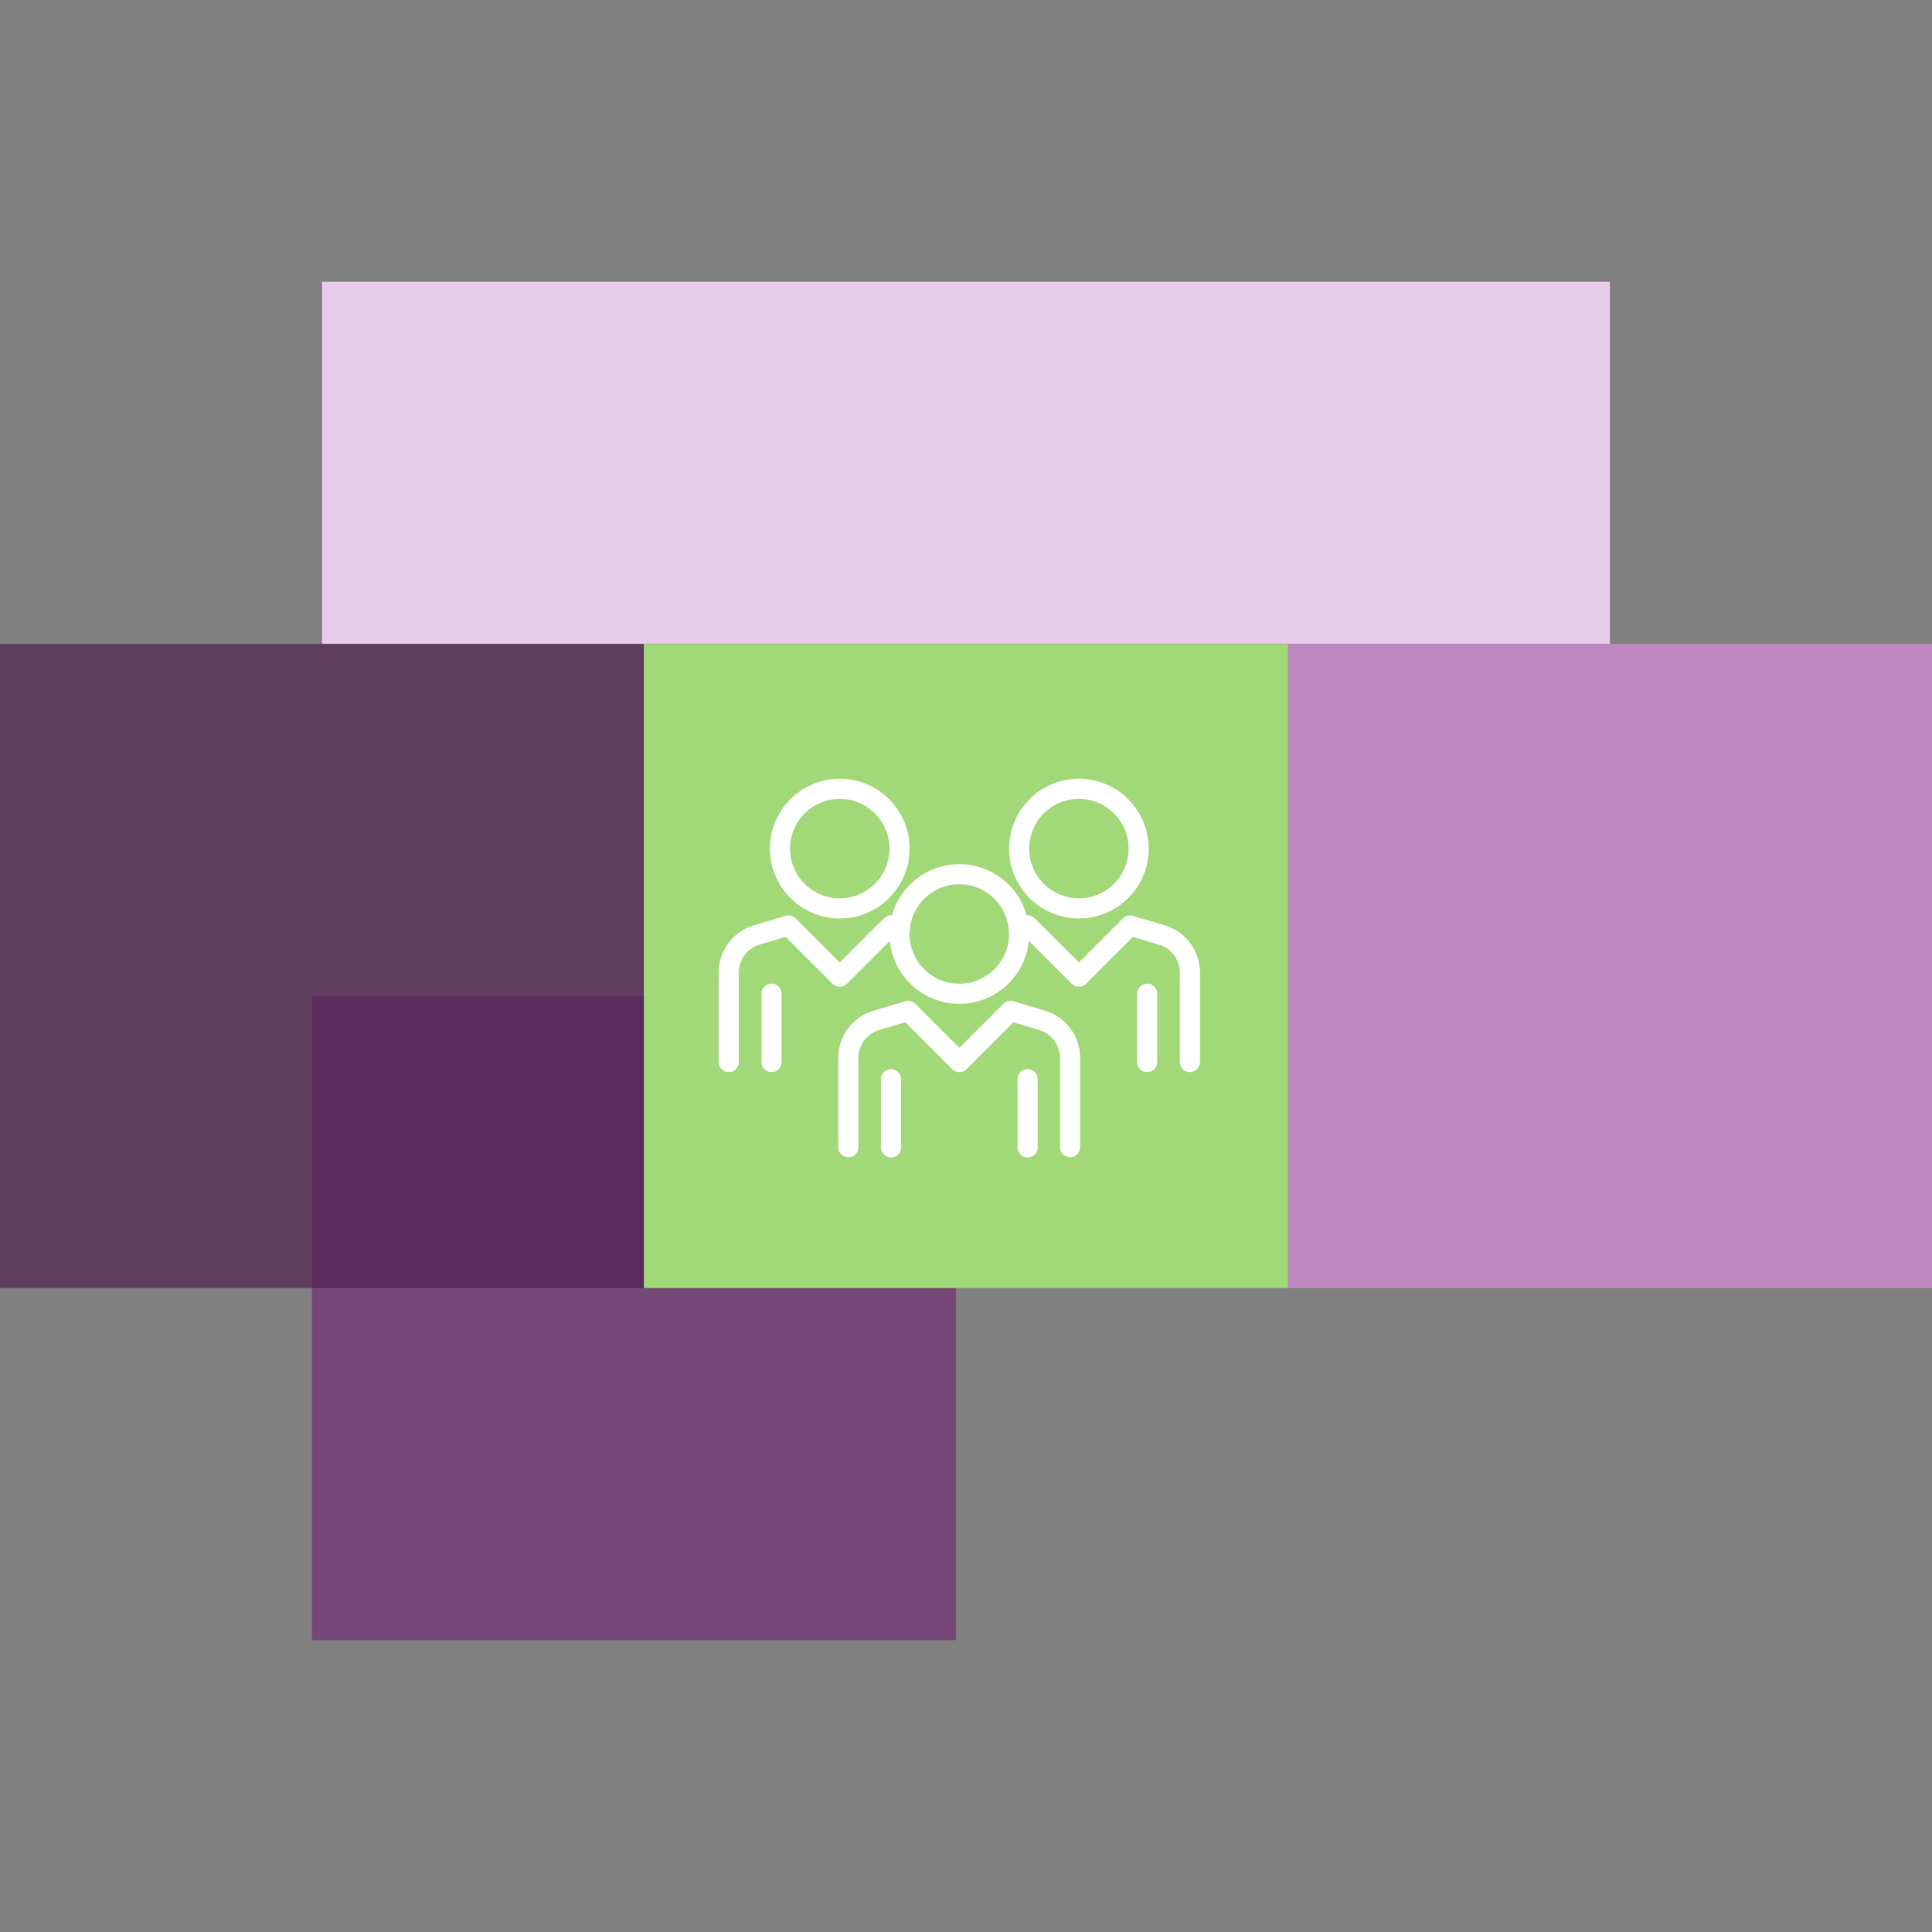 <svg width="192" height="192" viewBox="0 0 192 192" fill="none" xmlns="http://www.w3.org/2000/svg">
<rect x="0" y="0" width="192" height="192" fill="#808080" stroke="none"/>
<rect opacity="0.7" x="31" y="99" width="64" height="64" fill="#702F73"/>
<rect x="32" y="28" width="128" height="36" fill="#E8CBEA"/>
<rect opacity="0.8" x="128" y="64" width="64" height="64" fill="#CC8ACF"/>
<rect opacity="0.7" y="64" width="64" height="64" fill="#502252"/>
<rect x="64" y="64" width="64" height="64" fill="#A1D978"/>
<g clip-path="url(#clip0_551_43086)">
<path d="M84.307 114.007V105.123C84.307 104.309 84.564 103.514 85.041 102.853C85.517 102.192 86.19 101.698 86.963 101.441L90.248 100.458L95.336 105.547L100.425 100.458L103.684 101.441C104.458 101.698 105.13 102.192 105.607 102.853C106.084 103.514 106.341 104.309 106.341 105.123V114.007" stroke="white" stroke-width="2" stroke-linecap="round" stroke-linejoin="round"/>
<path d="M102.123 107.245V114.032" stroke="white" stroke-width="2" stroke-linecap="round" stroke-linejoin="round"/>
<path d="M88.549 107.245V114.032" stroke="white" stroke-width="2" stroke-linecap="round" stroke-linejoin="round"/>
<path d="M114.003 98.76V105.546" stroke="white" stroke-width="2" stroke-linecap="round" stroke-linejoin="round"/>
<path d="M107.217 90.275C110.498 90.275 113.158 87.615 113.158 84.334C113.158 81.053 110.498 78.393 107.217 78.393C103.936 78.393 101.276 81.053 101.276 84.334C101.276 87.615 103.936 90.275 107.217 90.275Z" stroke="white" stroke-width="2" stroke-linecap="round" stroke-linejoin="round"/>
<path d="M76.668 98.76V105.546" stroke="white" stroke-width="2" stroke-linecap="round" stroke-linejoin="round"/>
<path d="M83.455 90.275C86.736 90.275 89.396 87.615 89.396 84.334C89.396 81.053 86.736 78.393 83.455 78.393C80.174 78.393 77.514 81.053 77.514 84.334C77.514 87.615 80.174 90.275 83.455 90.275Z" stroke="white" stroke-width="2" stroke-linecap="round" stroke-linejoin="round"/>
<path d="M89.426 92.234L88.549 91.973L83.454 97.062L78.366 91.973L75.069 92.956C74.299 93.216 73.629 93.712 73.155 94.372C72.681 95.033 72.425 95.825 72.425 96.639V105.547" stroke="white" stroke-width="2" stroke-linecap="round" stroke-linejoin="round"/>
<path d="M118.247 105.547V96.639C118.247 95.824 117.99 95.029 117.513 94.368C117.036 93.707 116.364 93.213 115.59 92.956L112.306 91.973L107.217 97.062L102.123 91.973L101.246 92.234" stroke="white" stroke-width="2" stroke-linecap="round" stroke-linejoin="round"/>
<path d="M95.336 98.76C98.617 98.76 101.276 96.1 101.276 92.819C101.276 89.538 98.617 86.878 95.336 86.878C92.055 86.878 89.395 89.538 89.395 92.819C89.395 96.1 92.055 98.76 95.336 98.76Z" stroke="white" stroke-width="2" stroke-linecap="round" stroke-linejoin="round"/>
</g>
<defs>
<clipPath id="clip0_551_43086">
<rect width="48.744" height="38.796" fill="white" transform="translate(70.963 76.932)"/>
</clipPath>
</defs>
</svg>
